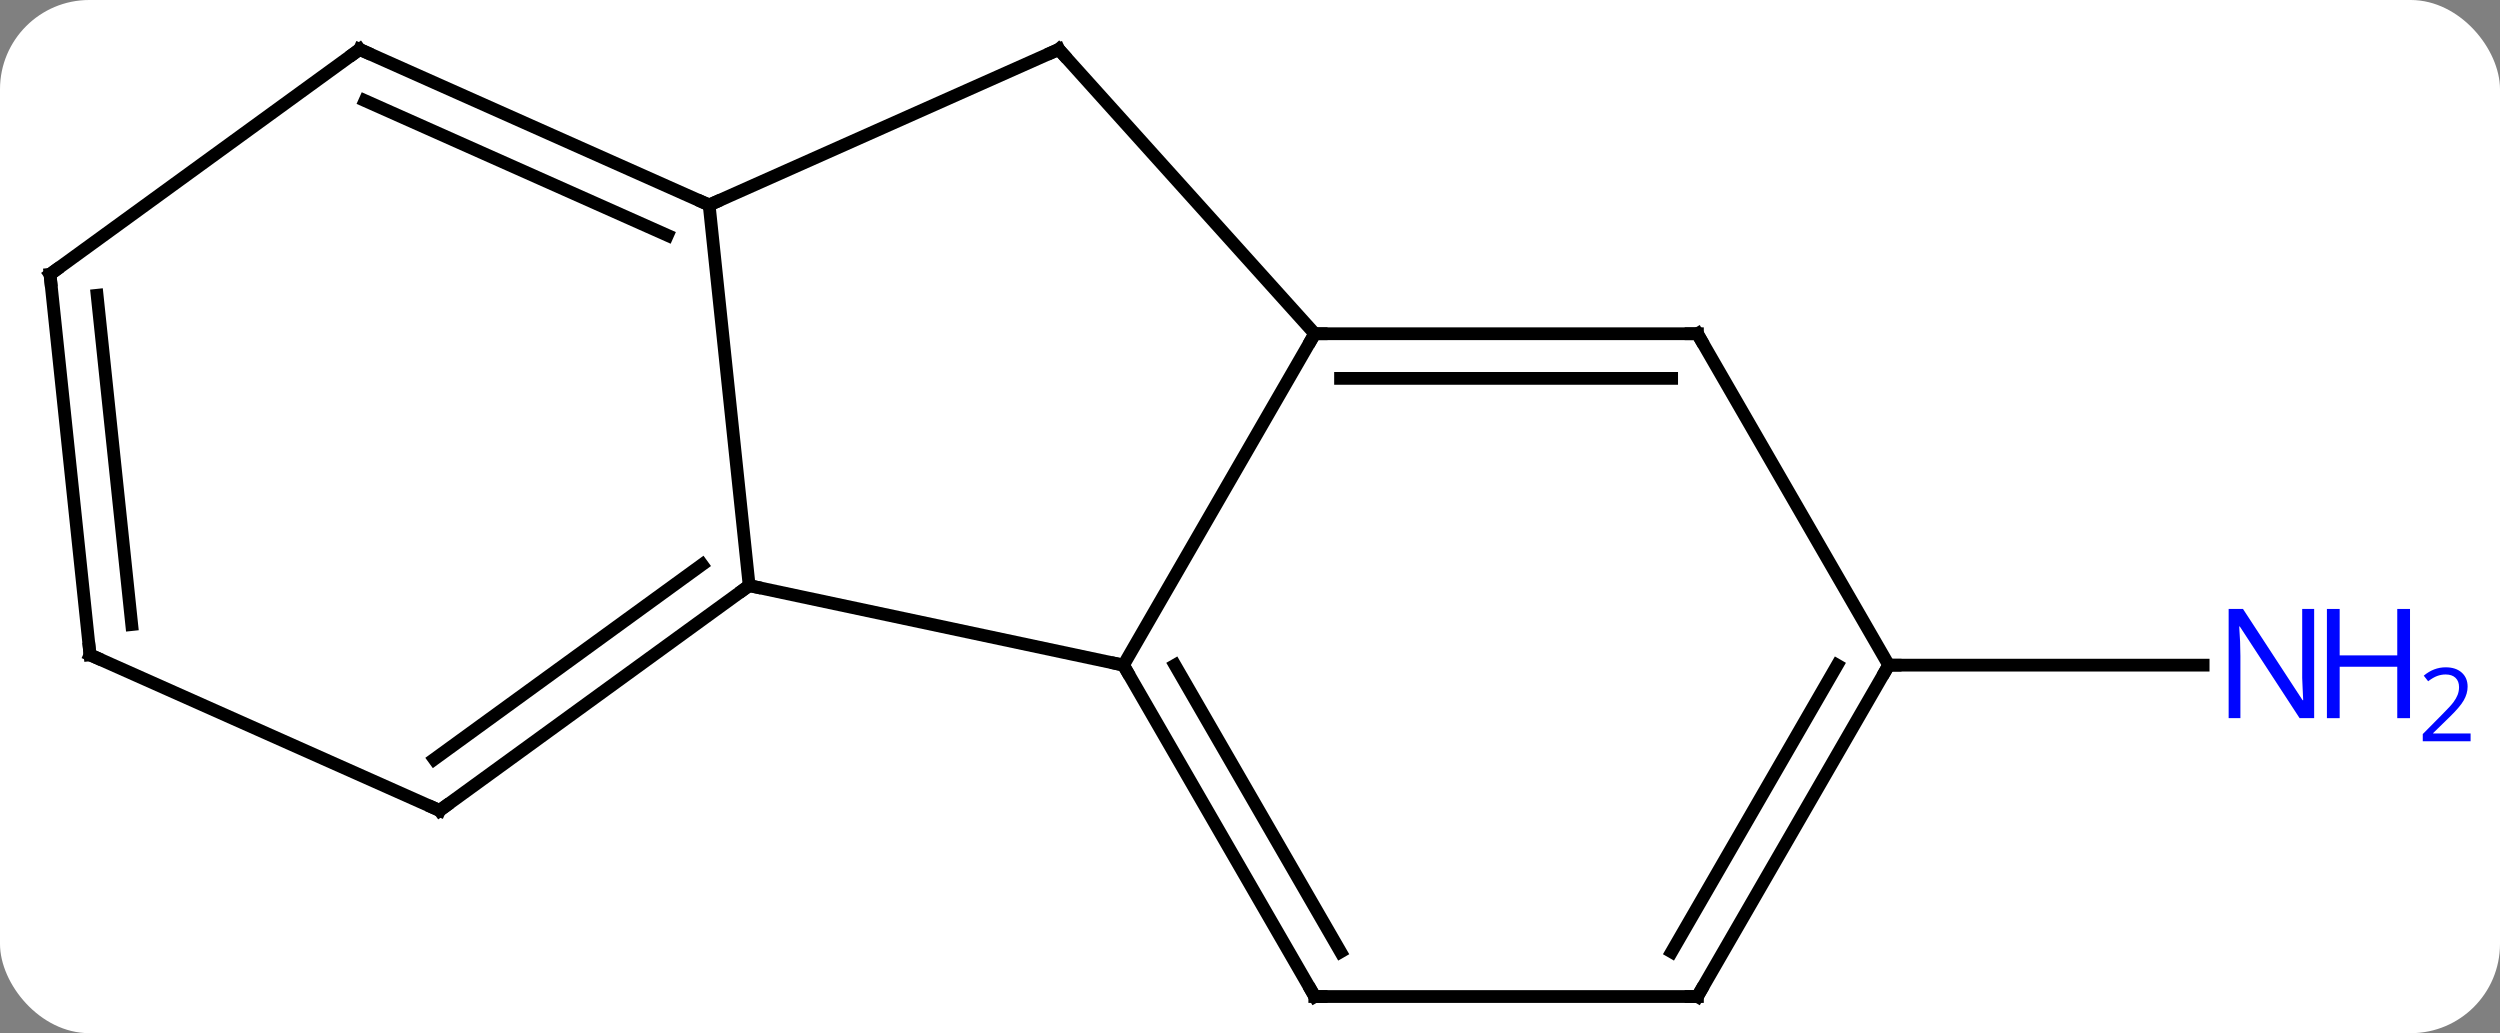 <svg width="196" viewBox="0 0 196 81" style="fill-opacity:1; color-rendering:auto; color-interpolation:auto; text-rendering:auto; stroke:black; stroke-linecap:square; stroke-miterlimit:10; shape-rendering:auto; stroke-opacity:1; fill:black; stroke-dasharray:none; font-weight:normal; stroke-width:1; font-family:'Open Sans'; font-style:normal; stroke-linejoin:miter; font-size:12; stroke-dashoffset:0; image-rendering:auto;" height="81" class="cas-substance-image" xmlns:xlink="http://www.w3.org/1999/xlink" xmlns="http://www.w3.org/2000/svg"><rect x="0" y="0" width="196" height="81" fill="#808080" stroke="none"/><svg class="cas-substance-single-component"><rect y="0" x="0" width="196" stroke="none" ry="7" rx="7" height="81" fill="white" class="cas-substance-group"/><svg y="0" x="0" width="196" viewBox="0 0 196 81" style="fill:black;" height="81" class="cas-substance-single-component-image"><svg><g><g transform="translate(91,41)" style="text-rendering:geometricPrecision; color-rendering:optimizeQuality; color-interpolation:linearRGB; stroke-linecap:butt; image-rendering:optimizeQuality;"><line y2="11.148" y1="11.148" x2="57.078" x1="81.726" style="fill:none;"/><line y2="4.911" y1="11.148" x2="-32.265" x1="-2.922" style="fill:none;"/><line y2="-14.835" y1="11.148" x2="12.078" x1="-2.922" style="fill:none;"/><line y2="37.128" y1="11.148" x2="12.078" x1="-2.922" style="fill:none;"/><line y2="33.628" y1="11.148" x2="14.099" x1="1.119" style="fill:none;"/><line y2="-24.927" y1="4.911" x2="-35.403" x1="-32.265" style="fill:none;"/><line y2="22.542" y1="4.911" x2="-56.535" x1="-32.265" style="fill:none;"/><line y2="18.523" y1="3.267" x2="-56.957" x1="-35.957" style="fill:none;"/><line y2="-37.128" y1="-14.835" x2="-7.995" x1="12.078" style="fill:none;"/><line y2="-14.835" y1="-14.835" x2="42.078" x1="12.078" style="fill:none;"/><line y2="-11.335" y1="-11.335" x2="40.057" x1="14.099" style="fill:none;"/><line y2="37.128" y1="37.128" x2="42.078" x1="12.078" style="fill:none;"/><line y2="-37.128" y1="-24.927" x2="-7.995" x1="-35.403" style="fill:none;"/><line y2="-37.128" y1="-24.927" x2="-62.808" x1="-35.403" style="fill:none;"/><line y2="-33.109" y1="-22.551" x2="-62.386" x1="-38.673" style="fill:none;"/><line y2="10.341" y1="22.542" x2="-83.943" x1="-56.535" style="fill:none;"/><line y2="11.148" y1="-14.835" x2="57.078" x1="42.078" style="fill:none;"/><line y2="11.148" y1="37.128" x2="57.078" x1="42.078" style="fill:none;"/><line y2="11.148" y1="33.628" x2="53.037" x1="40.057" style="fill:none;"/><line y2="-19.494" y1="-37.128" x2="-87.078" x1="-62.808" style="fill:none;"/><line y2="-19.494" y1="10.341" x2="-87.078" x1="-83.943" style="fill:none;"/><line y2="-17.85" y1="7.966" x2="-83.386" x1="-80.673" style="fill:none;"/></g><g transform="translate(91,41)" style="fill:rgb(0,5,255); text-rendering:geometricPrecision; color-rendering:optimizeQuality; image-rendering:optimizeQuality; font-family:'Open Sans'; stroke:rgb(0,5,255); color-interpolation:linearRGB;"><path style="stroke:none;" d="M90.43 15.304 L89.289 15.304 L84.601 8.117 L84.555 8.117 Q84.648 9.382 84.648 10.429 L84.648 15.304 L83.726 15.304 L83.726 6.742 L84.851 6.742 L89.523 13.898 L89.57 13.898 Q89.57 13.742 89.523 12.882 Q89.476 12.023 89.492 11.648 L89.492 6.742 L90.43 6.742 L90.43 15.304 Z"/><path style="stroke:none;" d="M97.945 15.304 L96.945 15.304 L96.945 11.273 L92.43 11.273 L92.43 15.304 L91.43 15.304 L91.43 6.742 L92.43 6.742 L92.43 10.382 L96.945 10.382 L96.945 6.742 L97.945 6.742 L97.945 15.304 Z"/><path style="stroke:none;" d="M102.695 17.114 L98.945 17.114 L98.945 16.551 L100.445 15.036 Q101.133 14.348 101.351 14.051 Q101.57 13.754 101.68 13.473 Q101.789 13.192 101.789 12.864 Q101.789 12.411 101.516 12.145 Q101.242 11.879 100.742 11.879 Q100.398 11.879 100.078 11.996 Q99.758 12.114 99.367 12.411 L99.023 11.973 Q99.805 11.317 100.742 11.317 Q101.539 11.317 102 11.731 Q102.461 12.145 102.461 12.832 Q102.461 13.379 102.156 13.911 Q101.851 14.442 101.008 15.254 L99.758 16.473 L99.758 16.504 L102.695 16.504 L102.695 17.114 Z"/></g><g transform="translate(91,41)" style="stroke-linecap:butt; font-size:8.4px; text-rendering:geometricPrecision; color-rendering:optimizeQuality; image-rendering:optimizeQuality; font-family:'Open Sans'; color-interpolation:linearRGB; stroke-miterlimit:5;"><path style="fill:none;" d="M-2.672 11.581 L-2.922 11.148 L-3.411 11.044"/><path style="fill:none;" d="M-32.669 5.205 L-32.265 4.911 L-31.776 5.015"/><path style="fill:none;" d="M12.578 -14.835 L12.078 -14.835 L11.828 -14.402"/><path style="fill:none;" d="M11.828 36.695 L12.078 37.128 L12.578 37.128"/><path style="fill:none;" d="M-35.86 -25.13 L-35.403 -24.927 L-34.946 -25.13"/><path style="fill:none;" d="M-56.13 22.248 L-56.535 22.542 L-56.992 22.339"/><path style="fill:none;" d="M-7.66 -36.756 L-7.995 -37.128 L-8.452 -36.925"/><path style="fill:none;" d="M41.578 -14.835 L42.078 -14.835 L42.328 -14.402"/><path style="fill:none;" d="M41.578 37.128 L42.078 37.128 L42.328 36.695"/><path style="fill:none;" d="M-62.351 -36.925 L-62.808 -37.128 L-63.212 -36.834"/><path style="fill:none;" d="M-83.486 10.544 L-83.943 10.341 L-83.995 9.844"/><path style="fill:none;" d="M56.828 11.581 L57.078 11.148 L57.578 11.148"/><path style="fill:none;" d="M-86.674 -19.788 L-87.078 -19.494 L-87.026 -18.997"/></g></g></svg></svg></svg></svg>